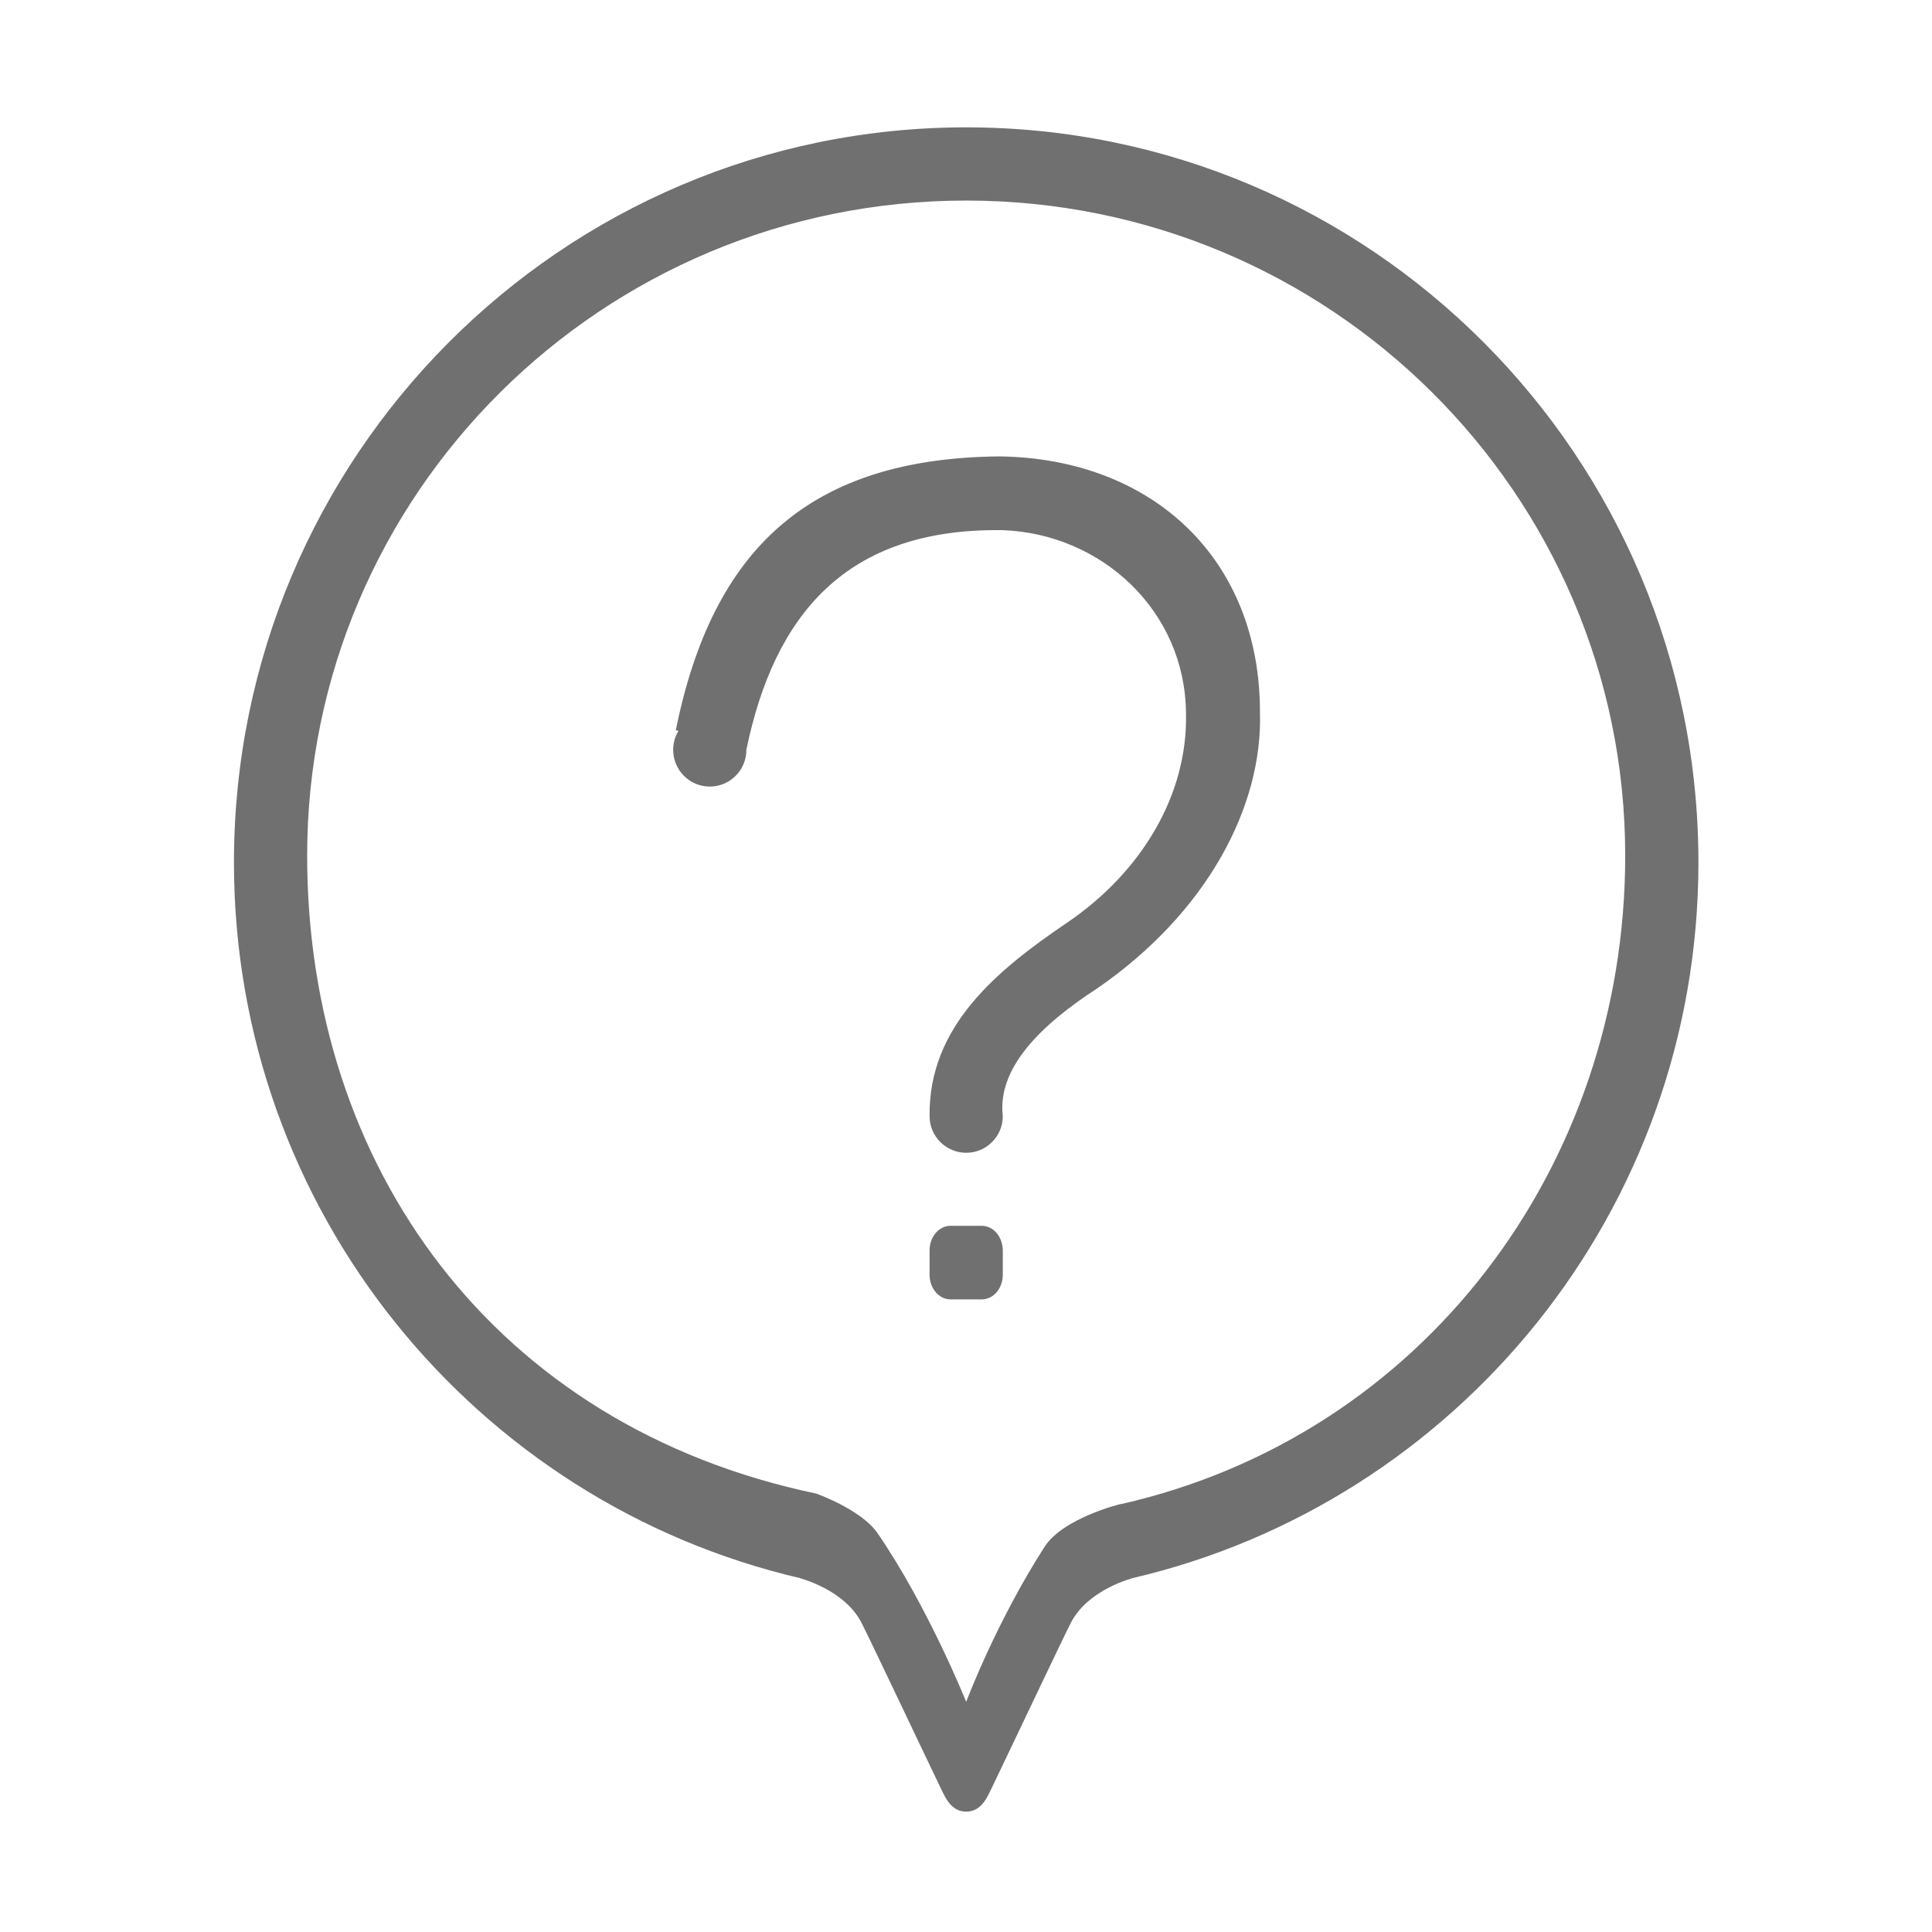 <svg t="1586932387200" class="icon" viewBox="0 0 1024 1024" version="1.1" xmlns="http://www.w3.org/2000/svg" p-id="7634" width="32" height="32"><path d="M529.6 241.9c-100.2 1-151.9 48.6-171.4 145.1l1.4 0.4c-1.8 2.9-2.8 6.4-2.8 10 0 10.8 8.7 19.5 19.4 19.5s19.4-8.7 19.4-19.5v-0.1C410.4 326 448.3 279.7 531.5 281c52.3 1.9 96.7 42.7 97.1 97.1 1 42.5-22.9 83.7-63.1 111-37.5 25.4-73.4 55.1-72.8 102.5 0 10.7 8.7 19.4 19.4 19.4s19.4-8.7 19.4-19.4c-3-25.4 19.9-48.2 50-67.7 58.6-40.4 87.8-96.8 86.3-146.2 0.2-81.4-57-134.8-138.2-135.8z m370.6 215.2c0-215.2-173.8-389.6-388.1-389.6S124 242 124 457.1c0 184.8 128.2 339.4 300.3 379.4h-0.3s23.4 5.9 32.5 23.4c4.4 8.5 28.1 58.7 42.8 89.3 2 4.1 5.2 11 12.8 11 7.6 0 10.8-6.9 12.8-11 14.7-30.6 38.4-80.8 42.8-89.3 9.1-17.5 32.5-23.4 32.5-23.4h-0.2c172-40 300.2-194.6 300.2-379.4z m-306 340.1h-0.4s-30.4 7.4-40.2 22.7c-25.7 40-41.5 82.1-41.5 82.1s-20.3-50.6-47-89.4c-8.6-12.5-32.3-20.9-32.3-20.9h0.2c-171.2-35.6-270.2-173.5-270.2-338.2 0-191.8 156.4-347.2 349.3-347.2s349.3 155.5 349.3 347.2c0 164.8-107.5 307.5-267.2 343.7z m-73.8-147.5h-16.6c-6.1 0-11.1 5.8-11.1 13v13c0 7.2 5 13 11.1 13h16.6c6.1 0 11.1-5.8 11.1-13v-13c-0.1-7.2-5-13-11.1-13z" p-id="7635" fill="#707070"></path></svg>